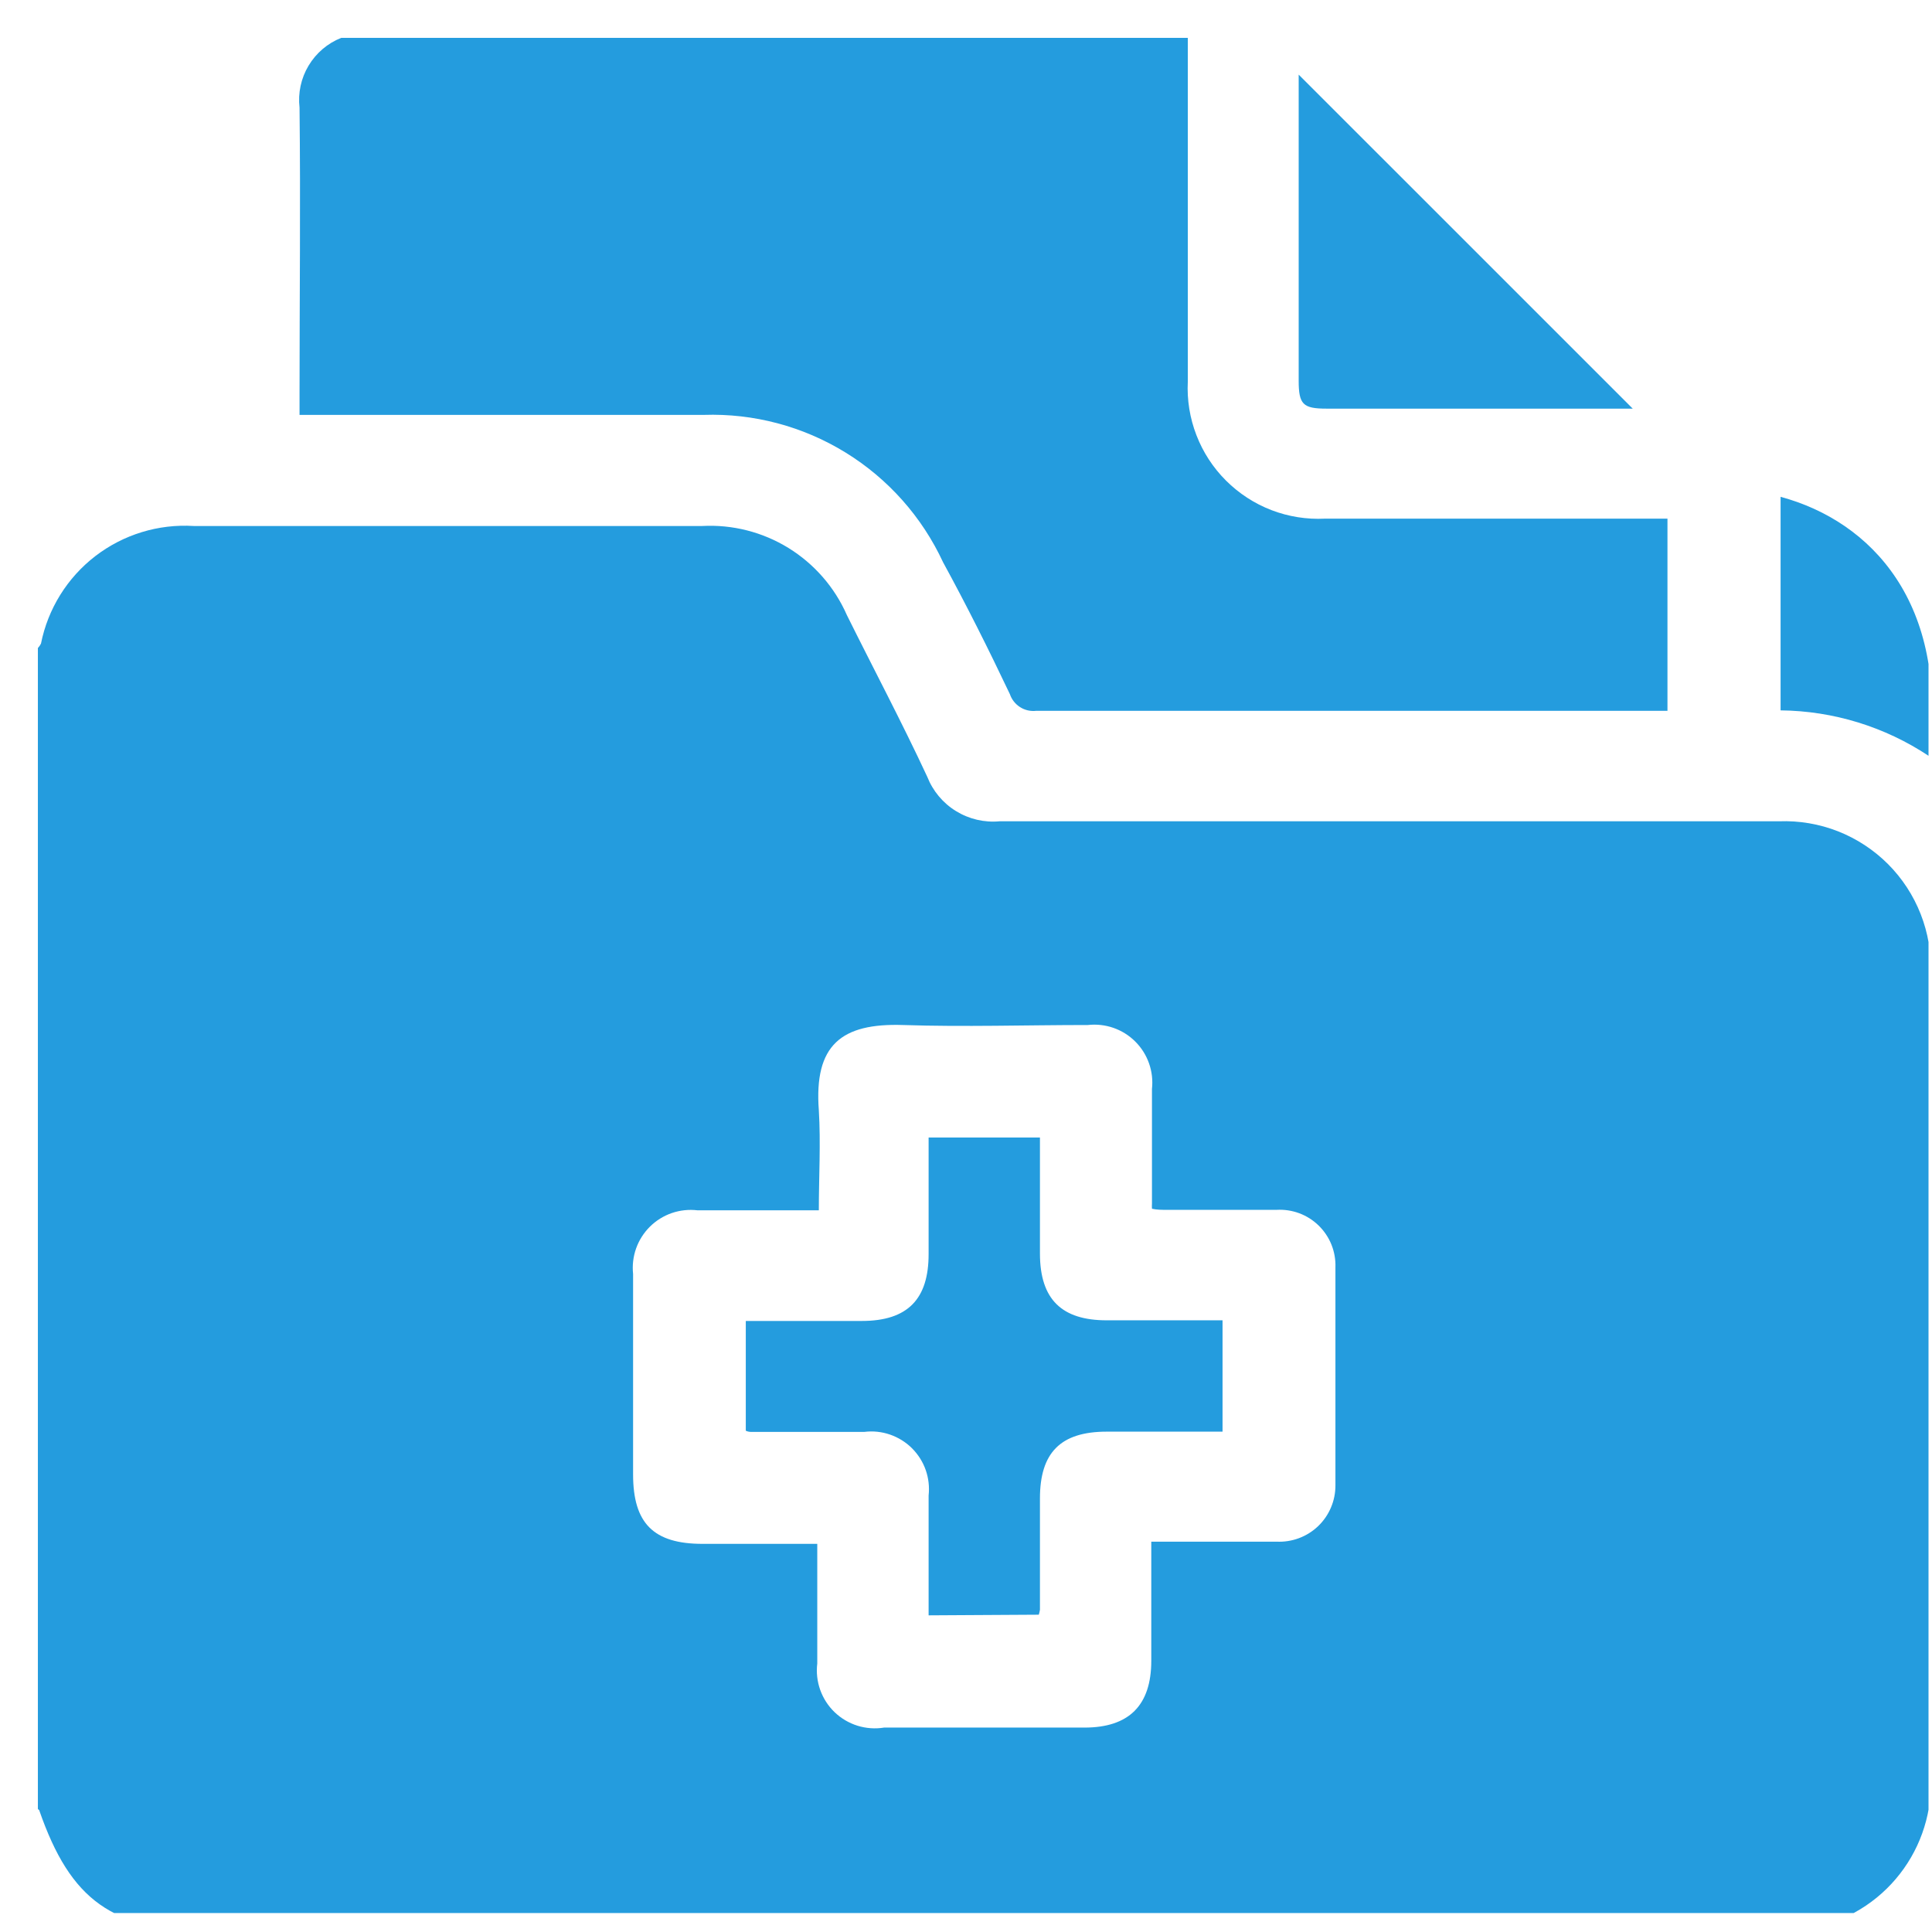 <svg width="51" height="51" viewBox="0 0 51 51" fill="none" xmlns="http://www.w3.org/2000/svg">
<g clip-path="url(#clip0_257_1461)">
<g clip-path="url(#clip1_257_1461)">
<path d="M1 47.749V17.106C1.033 17.072 1.061 17.032 1.082 16.989C1.265 16.071 1.775 15.251 2.516 14.68C3.258 14.11 4.181 13.827 5.115 13.885C9.588 13.885 14.061 13.885 18.535 13.885C19.335 13.842 20.129 14.044 20.812 14.464C21.494 14.885 22.033 15.503 22.355 16.236C23.061 17.659 23.807 19.064 24.477 20.504C24.625 20.881 24.891 21.199 25.236 21.411C25.581 21.623 25.985 21.718 26.388 21.68C33.254 21.68 40.112 21.68 46.962 21.68C47.493 21.66 48.023 21.75 48.518 21.944C49.013 22.139 49.463 22.434 49.839 22.81C50.214 23.186 50.508 23.636 50.702 24.132C50.896 24.627 50.985 25.157 50.965 25.688V46.991C50.97 47.235 50.954 47.479 50.918 47.72C50.763 48.65 50.275 49.492 49.545 50.089C48.815 50.686 47.892 50.998 46.95 50.965H5.514C2.981 50.965 1.864 50.177 1.035 47.785C1.029 47.773 1 47.761 1 47.749ZM30.391 40.696C31.526 40.696 32.613 40.696 33.695 40.696C33.896 40.706 34.097 40.675 34.286 40.605C34.475 40.535 34.648 40.427 34.794 40.288C34.94 40.148 35.056 39.981 35.134 39.795C35.213 39.61 35.253 39.41 35.252 39.208C35.252 37.292 35.252 35.37 35.252 33.454C35.259 33.249 35.223 33.045 35.147 32.855C35.071 32.666 34.955 32.494 34.809 32.351C34.662 32.208 34.487 32.097 34.295 32.026C34.103 31.955 33.899 31.925 33.695 31.937C32.736 31.937 31.772 31.937 30.814 31.937C30.673 31.937 30.538 31.937 30.409 31.908C30.406 31.861 30.406 31.814 30.409 31.767C30.409 30.761 30.409 29.75 30.409 28.745C30.434 28.517 30.408 28.286 30.331 28.069C30.255 27.853 30.131 27.656 29.968 27.494C29.806 27.332 29.609 27.209 29.392 27.133C29.175 27.058 28.944 27.032 28.716 27.058C27.087 27.058 25.459 27.111 23.837 27.058C22.214 27.005 21.485 27.581 21.615 29.309C21.668 30.174 21.615 31.073 21.615 31.949H18.411C18.183 31.922 17.952 31.947 17.735 32.021C17.518 32.096 17.32 32.219 17.157 32.38C16.994 32.542 16.869 32.738 16.792 32.954C16.715 33.171 16.688 33.402 16.712 33.63V38.92C16.712 40.214 17.253 40.754 18.546 40.754H21.574V43.911C21.545 44.146 21.572 44.385 21.651 44.608C21.731 44.832 21.861 45.034 22.032 45.198C22.203 45.362 22.41 45.484 22.637 45.555C22.863 45.625 23.103 45.642 23.337 45.604C25.101 45.604 26.864 45.604 28.628 45.604C29.803 45.604 30.391 45.016 30.391 43.84V40.696Z" fill="#249CDE"/>
<path d="M31.355 1C31.355 4.027 31.355 7.049 31.355 10.076C31.331 10.557 31.409 11.039 31.583 11.488C31.756 11.938 32.022 12.346 32.364 12.687C32.705 13.027 33.113 13.293 33.563 13.466C34.013 13.639 34.495 13.715 34.976 13.691C37.809 13.691 40.637 13.691 43.47 13.691H44.017V18.764H43.499C38.115 18.764 32.732 18.764 27.352 18.764C27.203 18.781 27.053 18.747 26.927 18.666C26.801 18.586 26.706 18.465 26.658 18.323C26.1 17.147 25.512 15.972 24.895 14.843C24.34 13.646 23.445 12.638 22.321 11.946C21.198 11.254 19.895 10.908 18.576 10.952C15.049 10.952 11.522 10.952 7.907 10.952V10.405C7.907 7.883 7.936 5.362 7.907 2.84C7.863 2.455 7.946 2.066 8.145 1.734C8.344 1.401 8.646 1.143 9.006 1L31.355 1Z" fill="#249CDE"/>
<path d="M34.282 1.97L43.1 10.787H35.017C34.394 10.787 34.282 10.675 34.282 10.047V1.97Z" fill="#249CDE"/>
<path d="M47.003 13.115C49.401 13.762 51.441 15.931 50.918 19.957C49.757 19.185 48.397 18.766 47.003 18.752V13.115Z" fill="#249CDE"/>
<path d="M24.513 42.641V39.479C24.538 39.251 24.512 39.02 24.436 38.803C24.36 38.587 24.235 38.391 24.073 38.229C23.91 38.067 23.712 37.945 23.496 37.87C23.279 37.795 23.048 37.77 22.82 37.798H19.81C19.81 37.798 19.751 37.798 19.687 37.768V34.87H22.749C23.972 34.87 24.513 34.282 24.513 33.107V30.027H27.452V33.089C27.452 34.312 28.04 34.853 29.215 34.853H32.272V37.792H29.215C27.993 37.792 27.452 38.35 27.452 39.555V42.494C27.445 42.538 27.435 42.581 27.422 42.624L24.513 42.641Z" fill="#249CDE"/>
</g>
</g>
<defs>
<clipPath id="clip0_257_1461">
<rect width="50" height="50" fill="white" transform="translate(0.908 0.5)"/>
</clipPath>
<clipPath id="clip1_257_1461">
<rect width="50" height="49.971" fill="white" transform="translate(1 1)"/>
</clipPath>
</defs>
</svg>